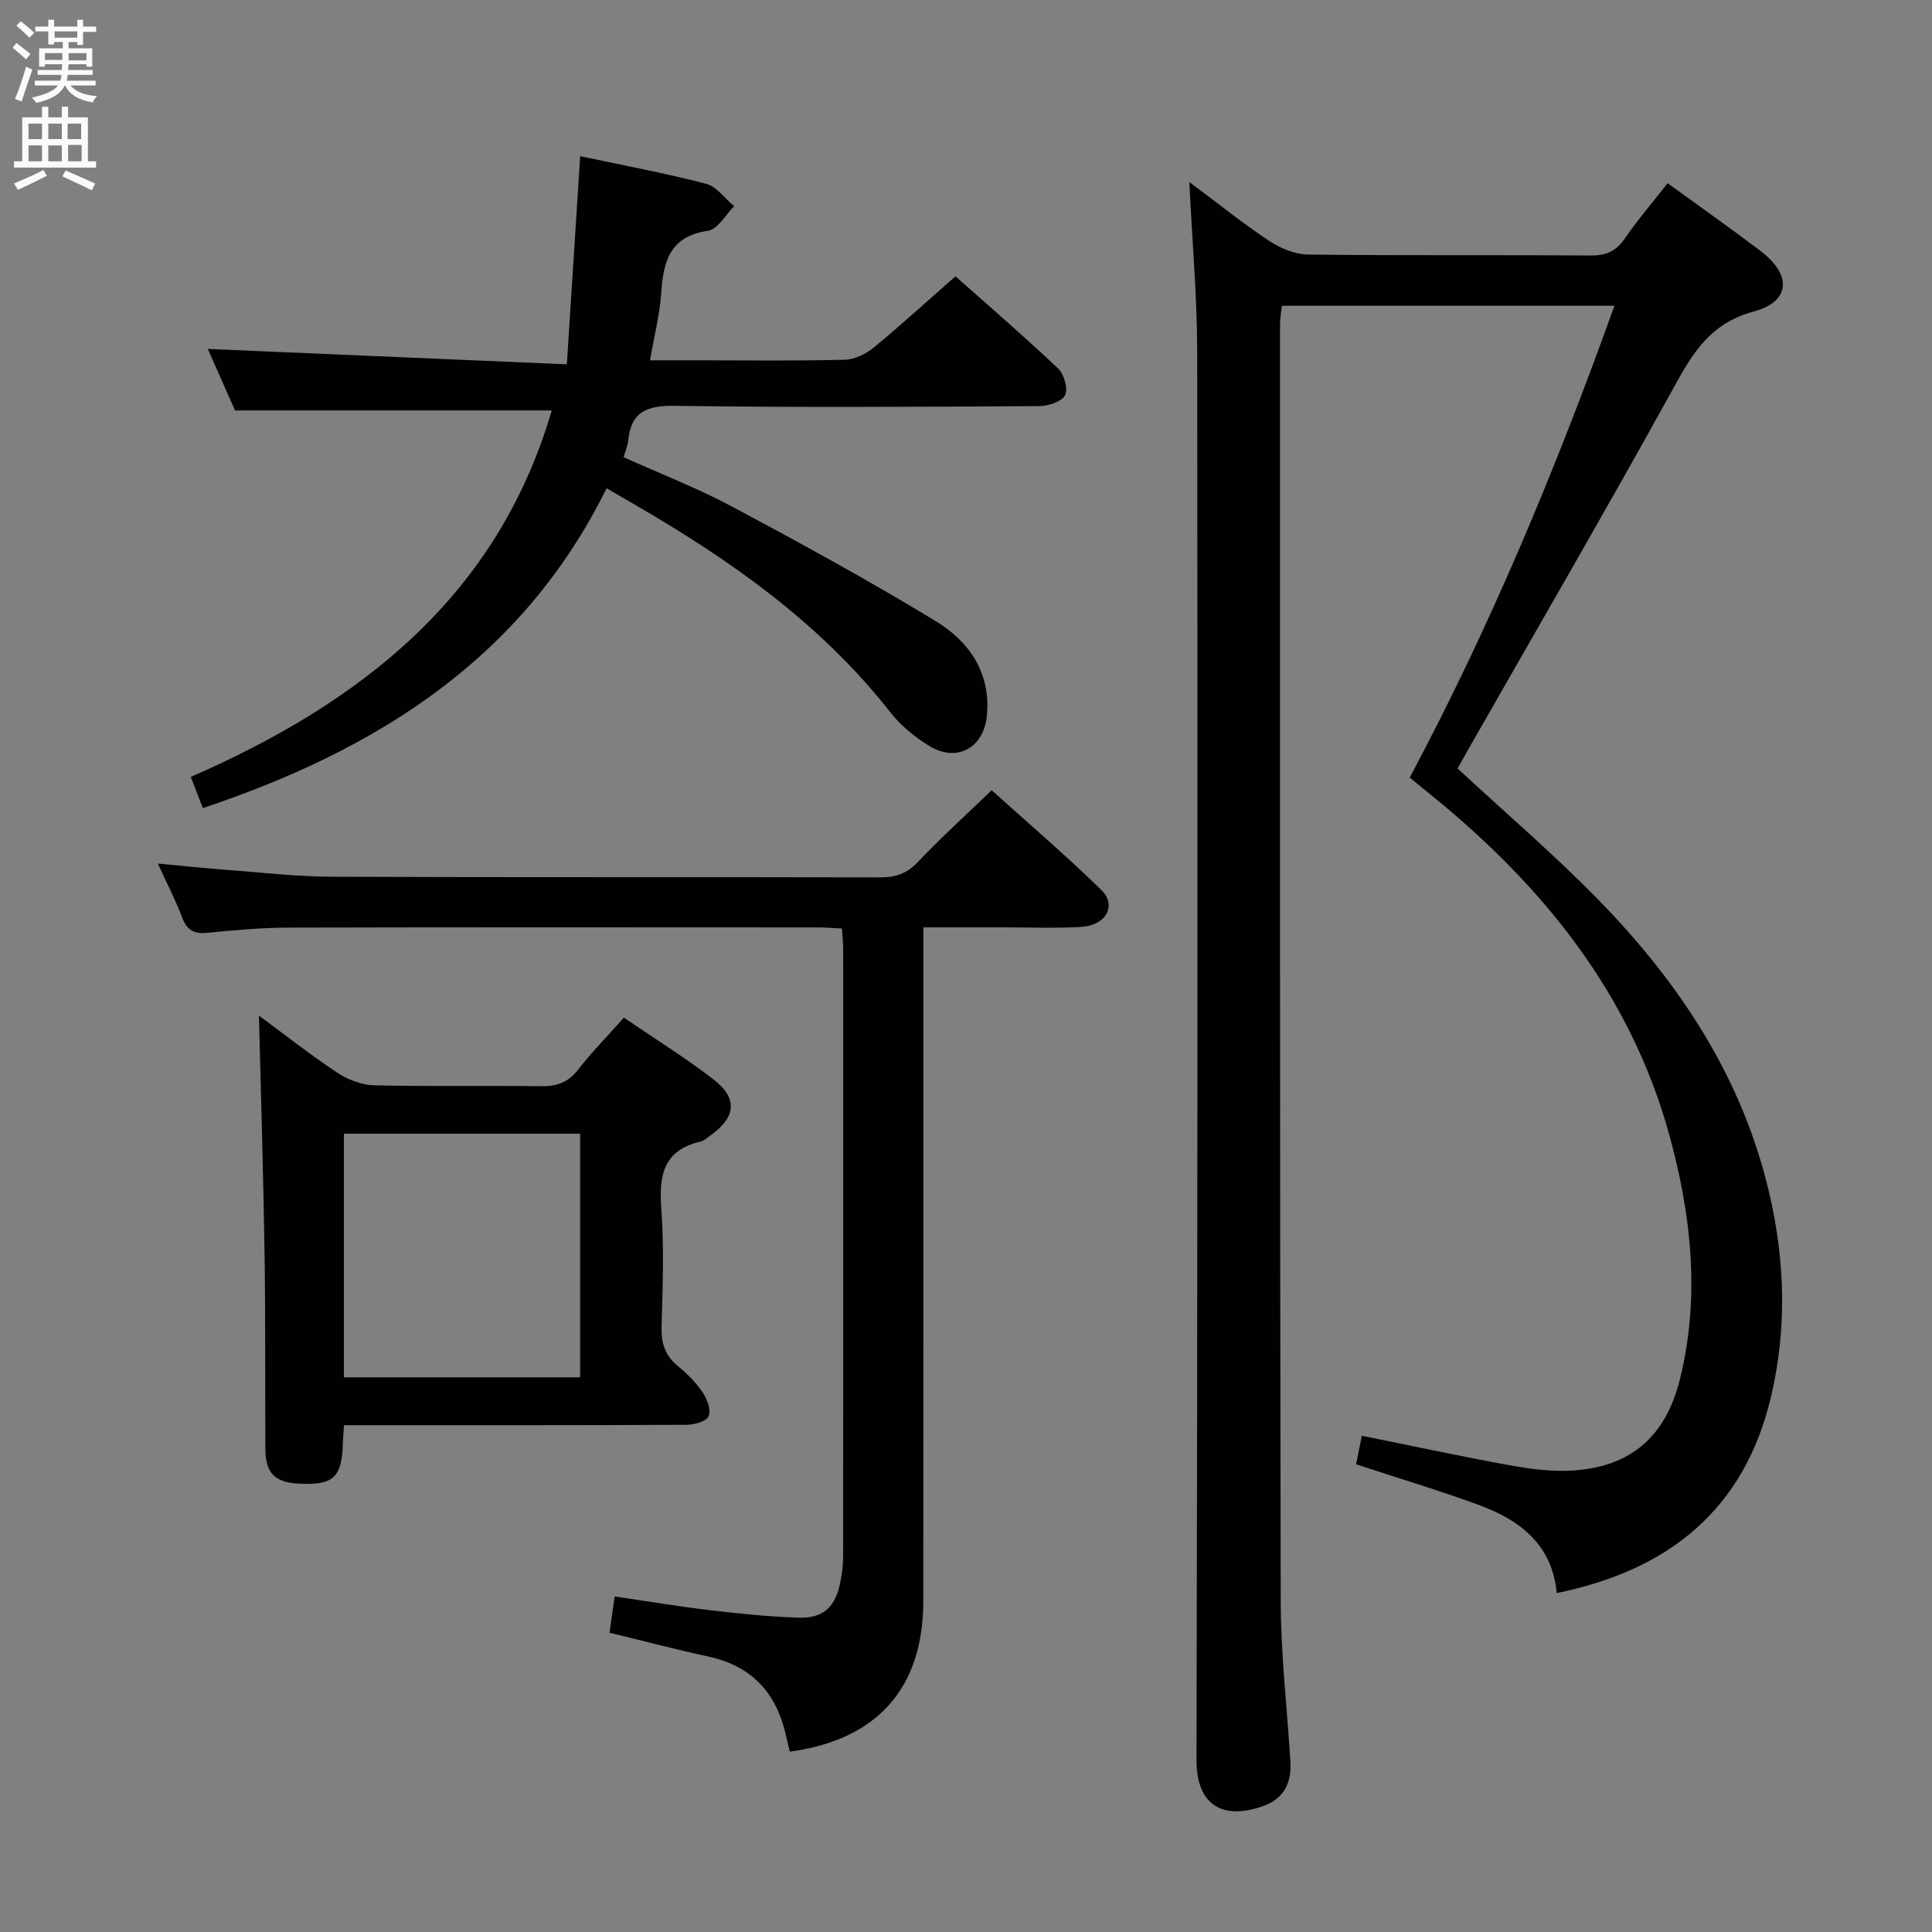 <svg enable-background="new 0 0 400 400" viewBox="0 0 400 400" xmlns="http://www.w3.org/2000/svg"><rect x="0" y="0" width="400" height="400" fill="#808080" stroke="none"/><g fill="#010104"><path d="m246.24 37.69c5.85 4.36 11.01 8.52 16.51 12.17 2.32 1.54 5.34 2.81 8.06 2.84 19.49.24 38.99.05 58.48.2 3.17.02 5.25-.83 7.06-3.46 2.73-3.95 5.87-7.62 8.91-11.51 6.53 4.74 12.91 9.23 19.13 13.94 6.6 4.99 6.45 10.53-1.35 12.64-9.69 2.63-13.16 9.66-17.37 17.28-13.52 24.44-27.55 48.6-41.39 72.86-.89 1.56-1.77 3.13-2.51 4.45 9.94 9.22 19.95 17.77 29.12 27.15 16.99 17.38 30.06 37.2 35.55 61.35 3.15 13.83 3.49 27.69.25 41.5-5.49 23.4-21.16 35.99-44.39 40.73-.89-9.96-7.56-15.09-16.07-18.22-8.23-3.03-16.65-5.54-25.46-8.44.35-1.76.75-3.78 1.18-5.92 10.53 2.13 20.68 4.32 30.9 6.17 4.22.76 8.62 1.31 12.87 1.03 11.84-.77 19.12-6.96 22.08-18.85 4.24-17.08 2.38-34.08-2.22-50.74-8.02-29.02-25.99-51.28-48.93-69.97-1.53-1.25-3.07-2.5-4.78-3.9 16.75-31.43 30.3-63.99 42.38-97.68-23.22 0-45.81 0-68.84 0-.13 1.16-.39 2.42-.39 3.67 0 88.14-.05 176.28.14 264.43.02 11.12 1.32 22.23 2.01 33.35.26 4.26-1.3 7.56-5.45 9.09-7.86 2.9-14.02.59-14-9.53.23-97.14.24-194.28.15-291.42-.02-11.45-1.04-22.89-1.63-35.21z"/><path d="m125.59 101.09c-17.43 35.3-47.56 54.16-83.59 66.22-.8-2.07-1.49-3.86-2.49-6.46 35.1-15.33 63.47-37.34 74.72-75.87-21.95 0-43.5 0-65.57 0-1.75-3.96-3.82-8.63-5.64-12.74 24.45 1.05 48.87 2.1 74.34 3.19.96-14.97 1.84-28.79 2.76-43.09 8.35 1.77 17.27 3.44 26.04 5.7 2.2.57 3.91 3.05 5.84 4.66-1.79 1.77-3.41 4.79-5.41 5.08-7.91 1.13-9.25 6.32-9.69 12.88-.3 4.41-1.42 8.75-2.32 13.94h10.83c9.83 0 19.66.14 29.48-.12 2.04-.05 4.37-1.18 5.99-2.51 5.66-4.65 11.07-9.61 16.94-14.76 6.22 5.52 13.86 12.11 21.2 19.03 1.26 1.19 2.17 4.24 1.5 5.56-.67 1.35-3.48 2.27-5.36 2.28-25.15.15-50.31.31-75.46-.06-5.84-.09-9.09 1.29-9.65 7.29-.09.97-.53 1.91-.95 3.34 7.53 3.4 15.27 6.39 22.54 10.27 14.19 7.58 28.32 15.31 42.07 23.66 6.91 4.2 11.45 10.67 10.62 19.56-.64 6.78-6.3 9.84-12.09 6.21-2.92-1.83-5.76-4.14-7.87-6.83-14.34-18.32-32.88-31.4-52.72-42.91-1.83-1.07-3.66-2.13-6.06-3.52z"/><path d="m163.53 362.66c-.22-.92-.48-1.86-.68-2.8-1.86-8.97-6.87-14.86-16.11-16.87-6.78-1.47-13.49-3.24-20.54-4.95.32-2.27.64-4.51 1.06-7.51 6.63.97 13.11 2.06 19.62 2.83 6.1.72 12.23 1.35 18.36 1.56 5.28.18 7.78-2.23 8.78-7.55.3-1.62.54-3.29.54-4.94.03-41.98.03-83.95.01-125.93 0-1.31-.15-2.61-.25-4.26-1.81-.09-3.41-.23-5.02-.23-36.48-.01-72.96-.06-109.44.04-5.64.01-11.29.52-16.91 1.08-2.77.28-4.25-.53-5.24-3.17-1.33-3.54-3.09-6.93-5.03-11.17 5.03.47 9.39.93 13.75 1.26 7.45.56 14.91 1.44 22.37 1.47 37.81.15 75.62.04 113.44.13 3.22.01 5.56-.8 7.83-3.22 4.68-4.95 9.76-9.53 15.24-14.82 7.34 6.62 15.26 13.38 22.7 20.64 3.28 3.2 1 7.34-4.12 7.65-5.48.33-10.99.09-16.49.1-5.15 0-10.31 0-16.23 0v6.03c0 44.48.01 88.95-.01 133.43 0 18-9.46 28.72-27.63 31.2z"/><path d="m71.23 295.07c-.1 1.52-.2 2.48-.23 3.45-.16 7.4-1.94 9.07-9.27 8.64-4.89-.28-6.76-2.19-6.79-7.27-.08-13.33.05-26.66-.16-39.99-.25-16.45-.76-32.9-1.17-49.63 5.28 3.89 10.58 8.08 16.19 11.8 2.19 1.45 5.05 2.56 7.63 2.63 11.49.28 22.99.02 34.49.19 3.25.05 5.64-.71 7.71-3.36 2.85-3.66 6.12-6.99 9.54-10.84 6.3 4.3 12.62 8.24 18.5 12.75 5.14 3.94 4.73 7.86-.56 11.62-.68.48-1.34 1.14-2.11 1.31-7.61 1.75-8.59 6.92-8.09 13.76.59 8.12.3 16.32.06 24.48-.1 3.44.69 6.04 3.4 8.24 1.92 1.56 3.74 3.39 5.11 5.43.93 1.38 1.76 3.63 1.24 4.92-.43 1.06-2.92 1.78-4.51 1.79-21.83.11-43.65.08-65.48.08-1.63 0-3.28 0-5.5 0zm-.03-9.91h48.91c0-17.11 0-33.78 0-50.44-16.56 0-32.64 0-48.91 0z"/></g><path d="m2.6 9.9.8-1c.9.7 1.9 1.4 2.9 2.3l-.9 1.1c-1.1-1-2-1.8-2.8-2.4zm.5 10.6c.9-2.1 1.6-4.3 2.3-6.7.4.2.8.4 1.3.6-.7 2.1-1.5 4.3-2.2 6.6zm.3-15.2.9-.9c1 .8 2 1.6 2.8 2.4l-1 1c-.9-.9-1.8-1.7-2.7-2.5zm12.6-1.2h1.2v1.4h2.7v1.1h-2.7v2.7h-1.2v-.6h-1.8v1.3h4.9v3.8h-1.2v-.5h-3.7c0 .4-.1.9-.1 1.2h5.1v1h-5.2c0 .5-.1.9-.2 1.2h6v1h-5.2c1.1 1.3 2.9 2 5.5 2.2-.4.4-.7.8-.9 1.3-2.9-.5-4.8-1.6-5.7-3.5h-.1c-.8 1.7-2.7 2.9-5.9 3.6-.2-.4-.6-.8-.9-1.1 2.8-.6 4.6-1.4 5.4-2.5h-4.8v-1h5.3c.1-.3.2-.7.2-1.2h-4.9v-1h5c0-.4 0-.8.1-1.2h-3.6v.5h-1.2v-3.8h4.9v-1.3h-1.8v.5h-1.2v-2.7h-2.7v-1h2.7v-1.4h1.2v1.4h4.8zm-6.7 8.3h3.6c0-.4 0-.9 0-1.4h-3.6zm1.9-4.6h4.8v-1.3h-4.7v1.3zm6.7 3.2h-3.7v1.5h3.7z" fill="#fbfafa"/><path d="m8.7 22.1h1.3v2.2h2.8v-2.2h1.3v2.2h4.1v9.1h1.7v1.3h-17v-1.3h1.7v-9.1h4.1zm.3 13.1.7 1.2c-1.8.9-3.8 1.9-6 2.9-.2-.4-.5-.8-.8-1.3 2.3-1 4.4-1.9 6.1-2.8zm-3.1-6.4h2.8v-3.2h-2.8zm0 4.6h2.8v-3.3h-2.8zm4.1-4.6h2.8v-3.2h-2.8zm0 4.6h2.8v-3.3h-2.8zm3.6 1.9c2.1.9 4.1 1.8 6.1 2.7l-.7 1.4c-2.2-1.1-4.2-2-6.1-2.9zm3.2-9.7h-2.8v3.2h2.8zm-2.7 7.8h2.8v-3.4h-2.8z" fill="#fbfafa"/></svg>